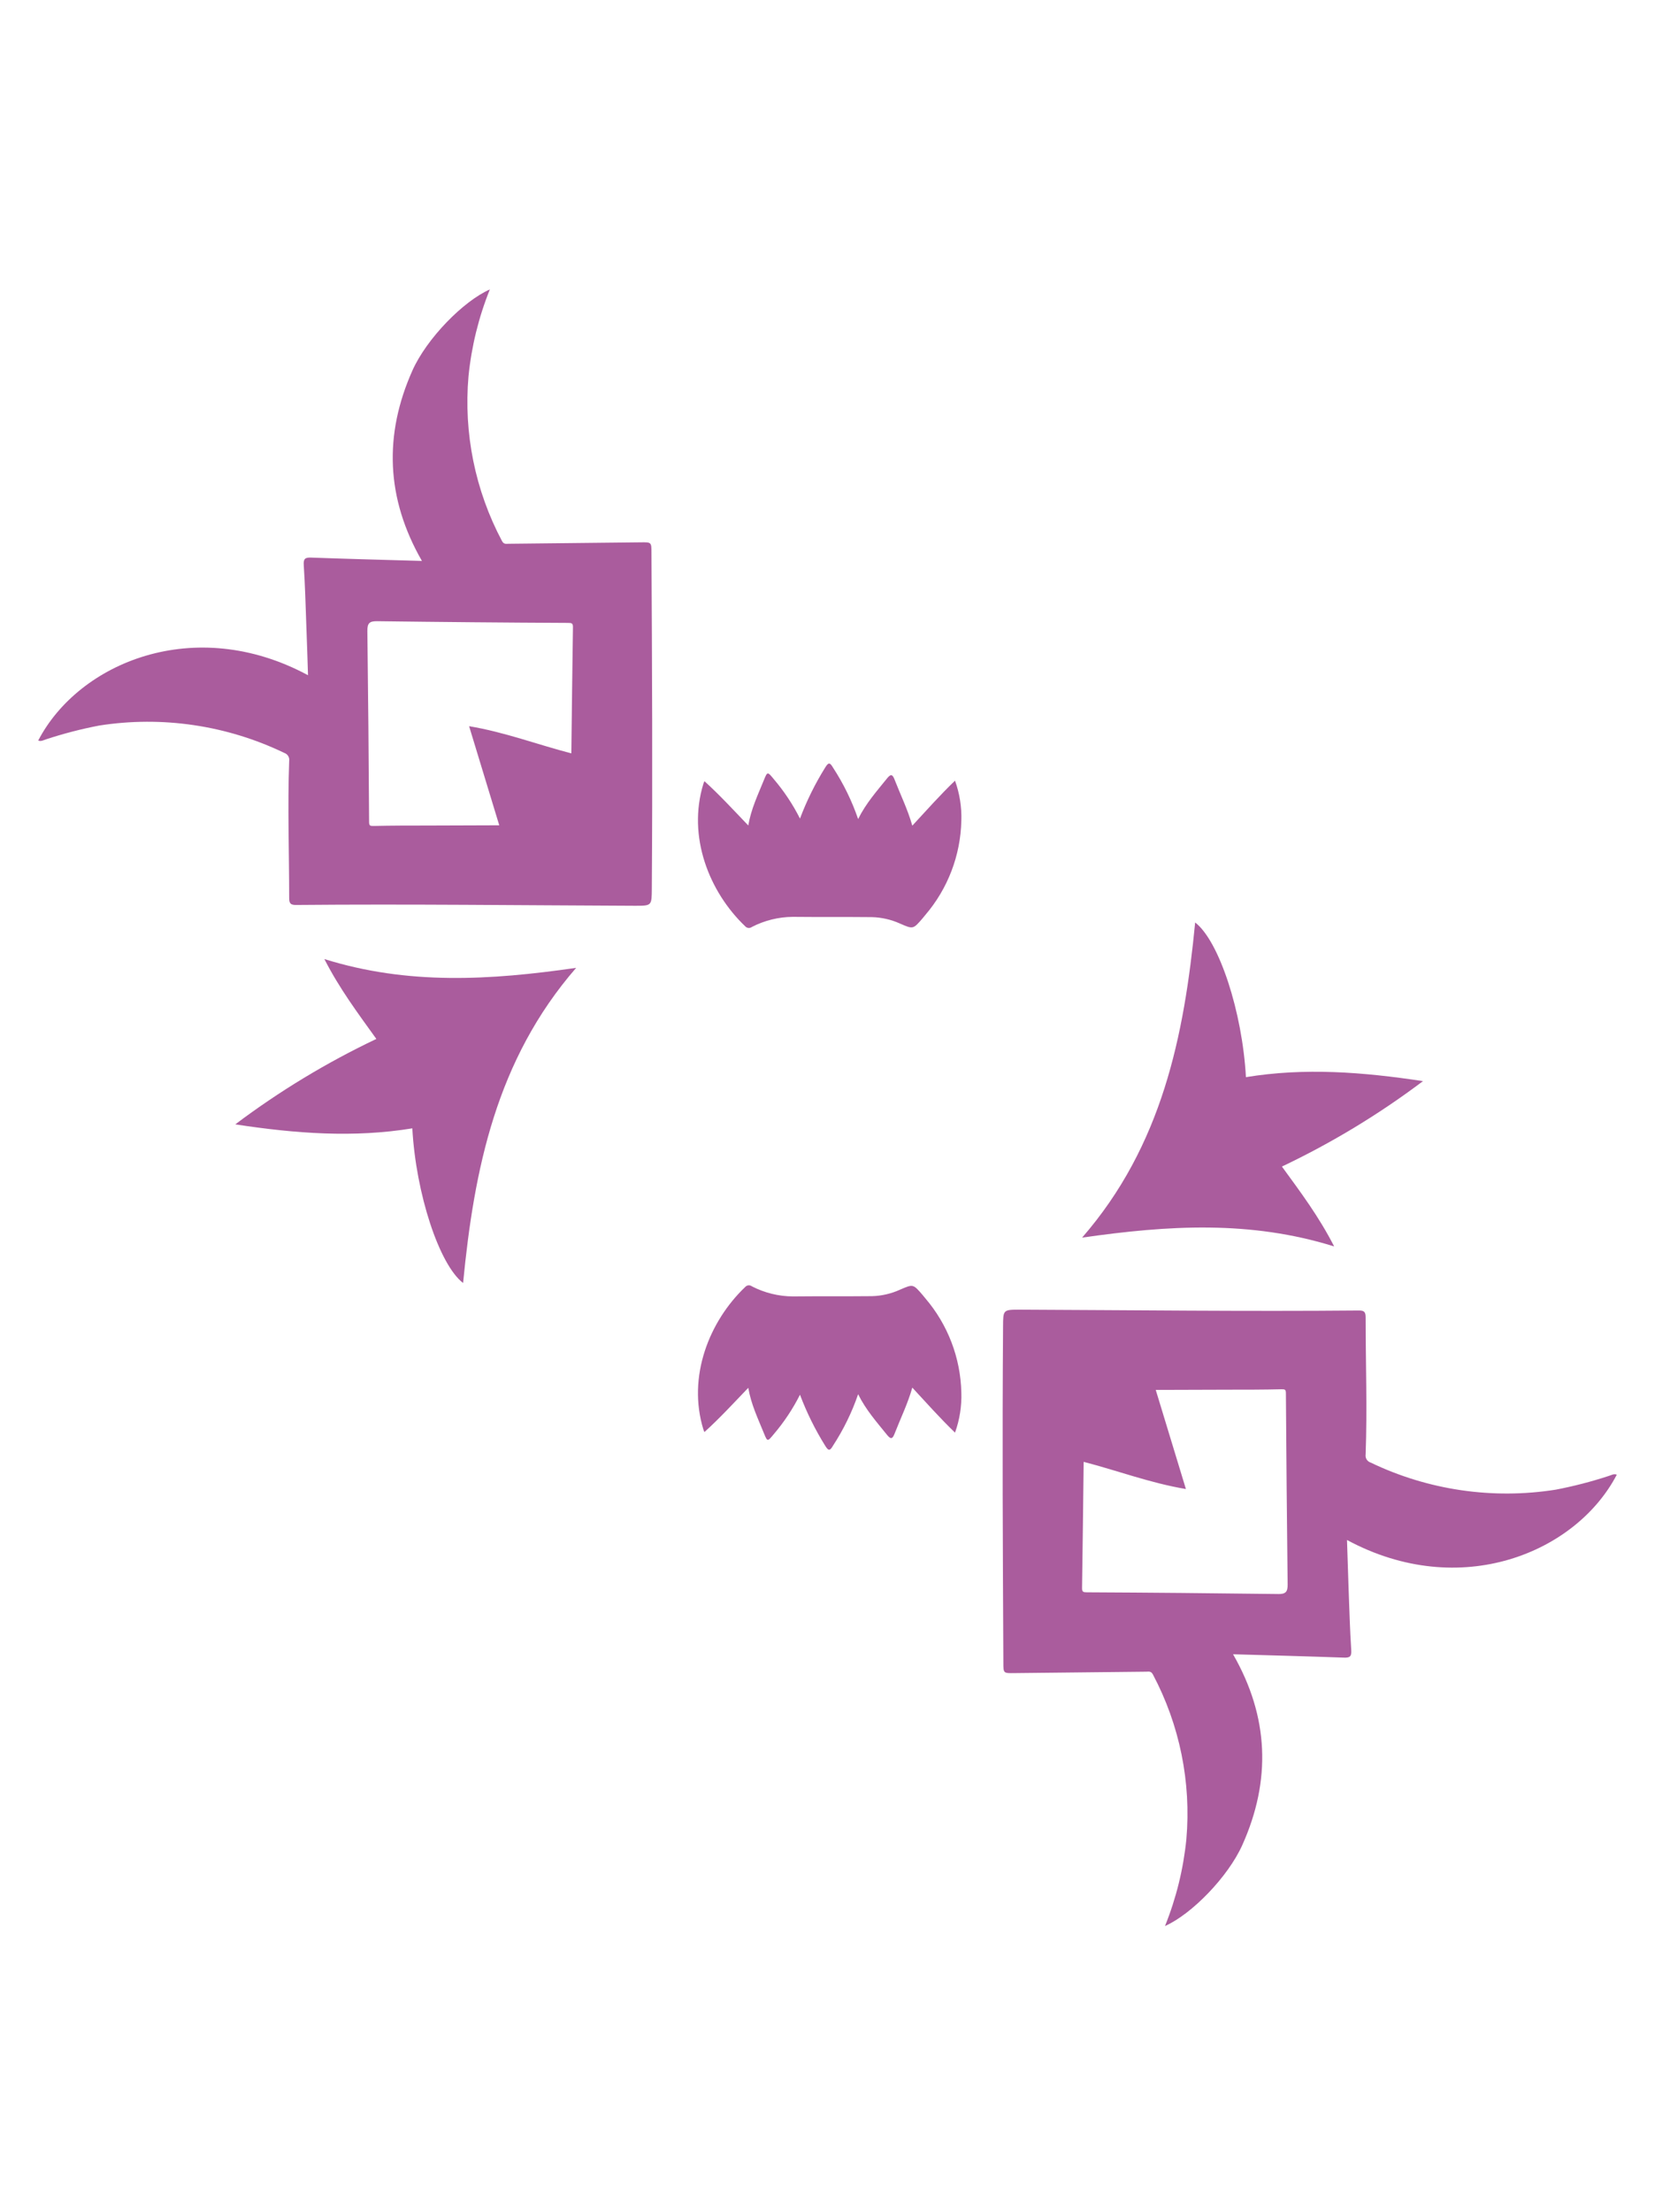 <svg width="140" height="187" viewBox="0 0 140 187" fill="none" xmlns="http://www.w3.org/2000/svg">
<path d="M77.174 69.795C78.364 68.513 79.5 67.227 80.787 65.991C81.178 67.076 81.36 68.225 81.322 69.377C81.257 72.305 80.18 75.12 78.275 77.345L78.046 77.624C77.24 78.561 77.244 78.554 76.139 78.073C75.389 77.733 74.578 77.547 73.754 77.527C71.525 77.504 69.296 77.527 67.071 77.504C65.865 77.512 64.678 77.804 63.605 78.356C63.521 78.421 63.415 78.452 63.309 78.441C63.203 78.43 63.105 78.379 63.035 78.298C60 75.408 58.127 70.729 59.5 66.259C59.523 66.185 59.558 66.115 59.589 66.034C60.876 67.196 62.043 68.471 63.299 69.78C63.532 68.393 64.117 67.181 64.621 65.937C64.916 65.213 64.927 65.217 65.435 65.836C66.313 66.862 67.064 67.99 67.672 69.195C68.237 67.695 68.949 66.255 69.796 64.895C70.06 64.469 70.184 64.392 70.471 64.895C71.355 66.249 72.067 67.708 72.591 69.237C73.251 67.901 74.173 66.875 75.038 65.798C75.379 65.372 75.514 65.484 75.681 65.918C76.177 67.192 76.786 68.428 77.174 69.795Z" fill="#AA5C9D"/>
<path d="M77.174 117.298C78.364 118.58 79.5 119.862 80.787 121.102C81.178 120.016 81.36 118.866 81.322 117.712C81.256 114.786 80.18 111.972 78.275 109.748C78.197 109.655 78.124 109.558 78.046 109.469C77.24 108.532 77.244 108.539 76.139 109.016C75.39 109.359 74.578 109.546 73.754 109.566C71.525 109.589 69.296 109.566 67.071 109.589C65.865 109.581 64.678 109.289 63.605 108.737C63.521 108.672 63.415 108.641 63.309 108.652C63.203 108.663 63.105 108.714 63.035 108.795C60 111.685 58.127 116.364 59.5 120.834C59.523 120.908 59.558 120.978 59.589 121.055C60.876 119.893 62.043 118.622 63.299 117.313C63.532 118.7 64.117 119.912 64.621 121.152C64.916 121.88 64.927 121.876 65.435 121.257C66.313 120.231 67.064 119.103 67.672 117.898C68.237 119.398 68.949 120.838 69.796 122.198C70.06 122.624 70.184 122.701 70.471 122.198C71.355 120.843 72.067 119.385 72.591 117.855C73.251 119.192 74.173 120.218 75.038 121.295C75.379 121.718 75.514 121.609 75.681 121.175C76.177 119.901 76.786 118.665 77.174 117.298Z" fill="#AA5C9D"/>
<path d="M27.439 81.071C34.53 83.283 41.446 82.865 48.738 81.815C41.973 89.593 40.105 98.859 39.174 108.454C37.151 106.905 35.181 100.893 34.879 95.381C29.917 96.194 24.993 95.822 19.903 95.044C23.627 92.242 27.625 89.823 31.836 87.823C30.277 85.65 28.734 83.601 27.439 81.071Z" fill="#AA5C9D"/>
<path d="M112.859 105.363C105.765 103.151 98.849 103.569 91.537 104.619C98.302 96.841 100.171 87.575 101.101 77.98C103.125 79.53 105.094 85.542 105.396 91.054C110.359 90.24 115.282 90.616 120.372 91.391C116.648 94.193 112.65 96.612 108.44 98.611C110.017 100.773 111.56 102.826 112.859 105.363Z" fill="#AA5C9D"/>
<path d="M104.307 139.838C107.517 139.931 110.587 140.009 113.658 140.121C114.181 140.141 114.344 140.04 114.305 139.478C114.193 137.793 114.15 136.1 114.084 134.411C114.034 133.017 113.991 131.622 113.945 130.178C123.532 135.341 133.328 131.254 136.767 124.658C136.519 124.553 136.306 124.7 136.092 124.762C134.622 125.245 133.123 125.633 131.603 125.924C126.273 126.767 120.813 125.968 115.949 123.635C115.806 123.589 115.684 123.494 115.605 123.366C115.527 123.238 115.498 123.086 115.522 122.938C115.662 119.064 115.522 115.221 115.522 111.363C115.522 110.898 115.398 110.771 114.937 110.778C105.381 110.864 95.829 110.747 86.276 110.709C84.842 110.709 84.858 110.709 84.85 112.177C84.78 121.632 84.827 131.088 84.877 140.543C84.877 141.45 84.877 141.442 85.807 141.43L96.957 141.31C97.178 141.31 97.368 141.241 97.531 141.554C99.794 145.825 100.776 150.658 100.357 155.472C100.105 157.991 99.497 160.461 98.55 162.809C100.799 161.817 103.881 158.66 105.09 155.964C107.54 150.506 107.35 145.134 104.307 139.838ZM108.102 134.745C102.716 134.675 97.33 134.627 91.944 134.601C91.646 134.601 91.529 134.574 91.533 134.241C91.588 130.697 91.626 127.156 91.669 123.573C94.534 124.313 97.282 125.359 100.318 125.87C99.446 123.004 98.62 120.288 97.767 117.491L103.815 117.472C105.338 117.472 106.866 117.472 108.389 117.437C108.684 117.437 108.777 117.437 108.777 117.786C108.813 123.17 108.862 128.552 108.924 133.931C108.936 134.582 108.742 134.756 108.102 134.748V134.745Z" fill="#AA5C9D"/>
<path d="M35.693 47.417C32.483 47.324 29.413 47.247 26.342 47.135C25.819 47.115 25.656 47.216 25.695 47.778C25.807 49.462 25.85 51.155 25.912 52.844C25.966 54.239 26.009 55.633 26.055 57.078C16.468 51.915 6.672 56.001 3.233 62.598C3.481 62.703 3.694 62.555 3.908 62.493C5.378 62.01 6.877 61.622 8.397 61.331C13.723 60.498 19.178 61.304 24.036 63.64C24.179 63.686 24.301 63.781 24.379 63.909C24.457 64.037 24.487 64.189 24.462 64.337C24.323 68.211 24.462 72.054 24.462 75.912C24.462 76.377 24.59 76.504 25.051 76.497C34.604 76.412 44.16 76.528 53.712 76.566C55.146 76.566 55.127 76.566 55.139 75.098C55.208 65.643 55.162 56.187 55.108 46.732C55.108 45.825 55.108 45.833 54.181 45.845L43.032 45.965C42.811 45.965 42.621 46.034 42.458 45.721C40.193 41.451 39.211 36.617 39.632 31.803C39.883 29.284 40.491 26.814 41.438 24.466C39.186 25.458 36.1 28.615 34.891 31.311C32.46 36.753 32.65 42.126 35.693 47.417ZM31.894 52.511C37.282 52.581 42.668 52.629 48.052 52.654C48.354 52.654 48.471 52.681 48.467 53.015C48.413 56.559 48.374 60.1 48.331 63.683C45.466 62.943 42.718 61.893 39.682 61.386C40.554 64.252 41.38 66.968 42.233 69.764L36.185 69.784C34.658 69.784 33.134 69.784 31.611 69.819C31.316 69.819 31.223 69.819 31.223 69.47C31.192 64.085 31.143 58.704 31.076 53.325C31.072 52.681 31.258 52.503 31.894 52.511Z" fill="#AA5C9D"/>
</svg>
